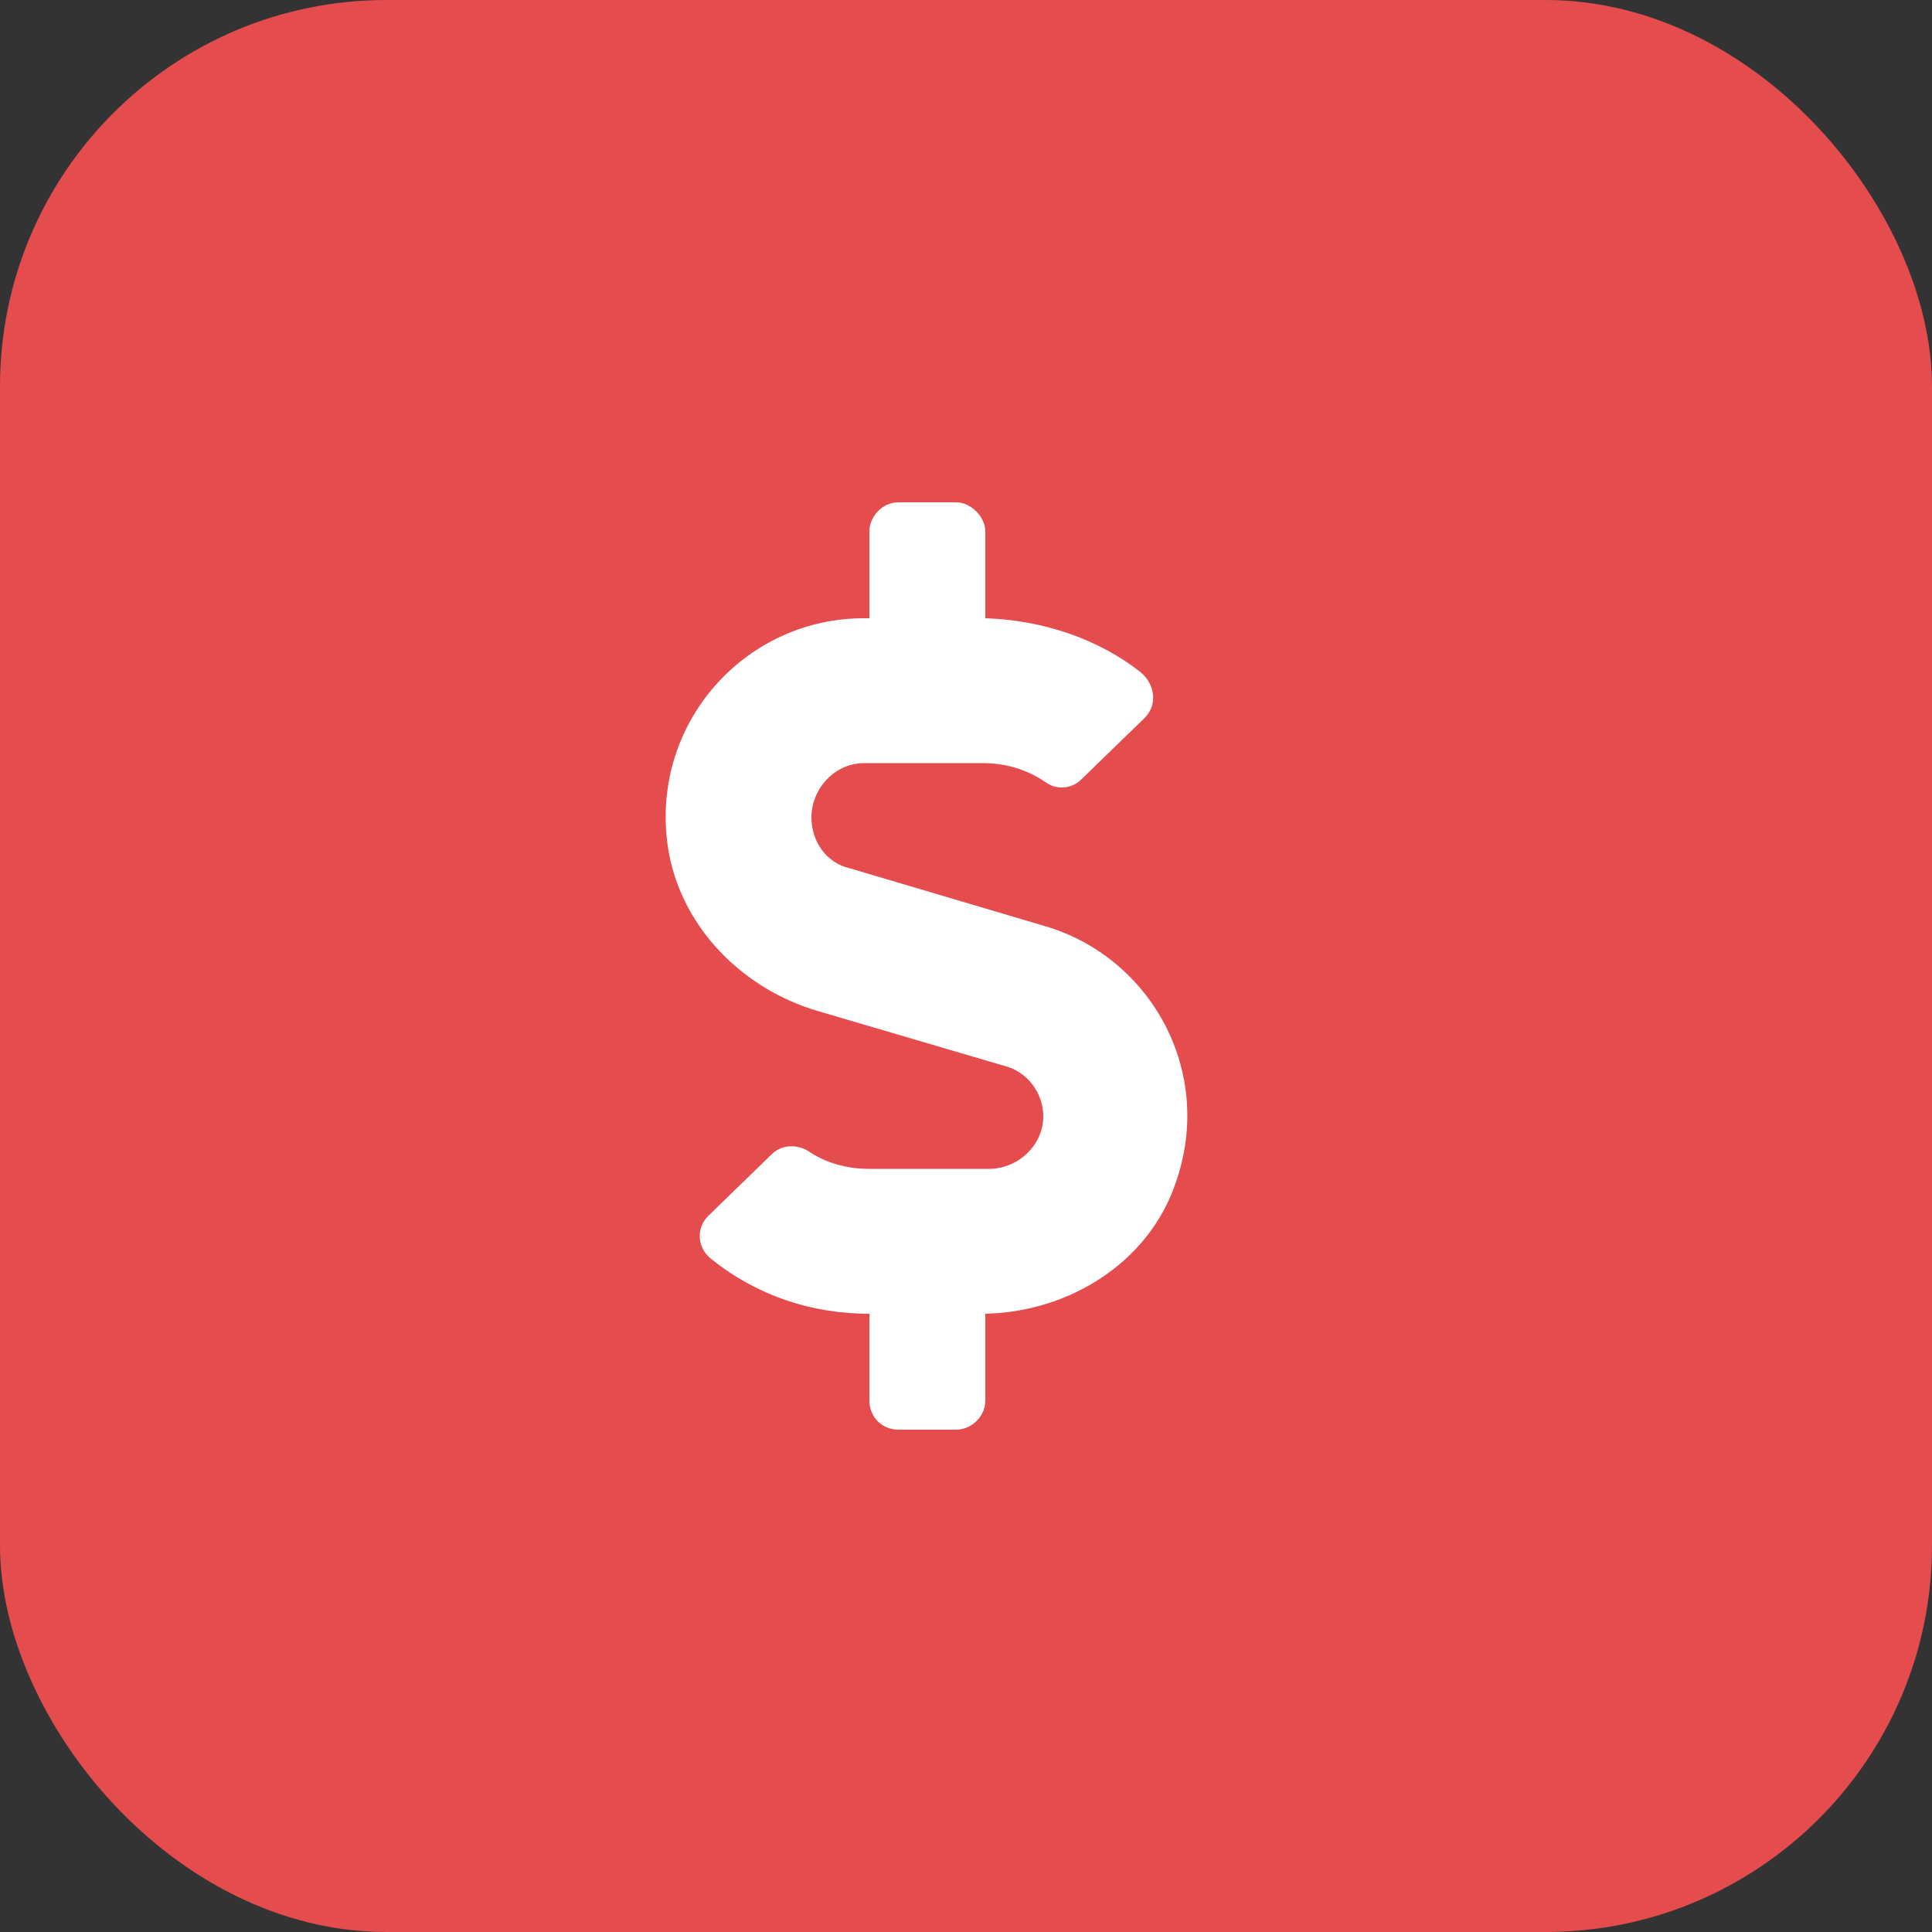 <svg width="50" height="50" viewBox="0 0 50 50" fill="none"
  xmlns="http://www.w3.org/2000/svg">
  <rect x="0" y="0" width="50" height="50" fill="#333333" stroke="none"/>
  <rect width="50" height="50" rx="10" fill="#E44C4E"/>
  <path d="M27.047 23.969L21.984 22.469C21.375 22.328 21 21.766 21 21.156C21 20.406 21.609 19.75 22.359 19.75H25.453C26.062 19.75 26.625 19.938 27.094 20.266C27.375 20.453 27.75 20.406 27.984 20.172L29.625 18.578C29.953 18.25 29.906 17.734 29.531 17.406C28.406 16.516 26.953 16.047 25.5 16V13.75C25.5 13.375 25.125 13 24.75 13H23.25C22.828 13 22.5 13.375 22.5 13.75V16H22.359C19.359 16 16.969 18.578 17.25 21.625C17.438 23.781 19.078 25.562 21.188 26.172L25.969 27.578C26.578 27.719 27 28.281 27 28.891C27 29.641 26.344 30.25 25.594 30.25H22.5C21.938 30.25 21.375 30.109 20.906 29.781C20.578 29.594 20.203 29.641 19.969 29.875L18.328 31.469C18 31.797 18.047 32.312 18.422 32.594C19.594 33.531 21 34 22.5 34V36.25C22.5 36.672 22.828 37 23.25 37H24.75C25.125 37 25.5 36.672 25.5 36.25V34C27.656 33.953 29.719 32.688 30.422 30.625C31.453 27.719 29.766 24.766 27.047 23.969Z" fill="#fff"/>
</svg>
